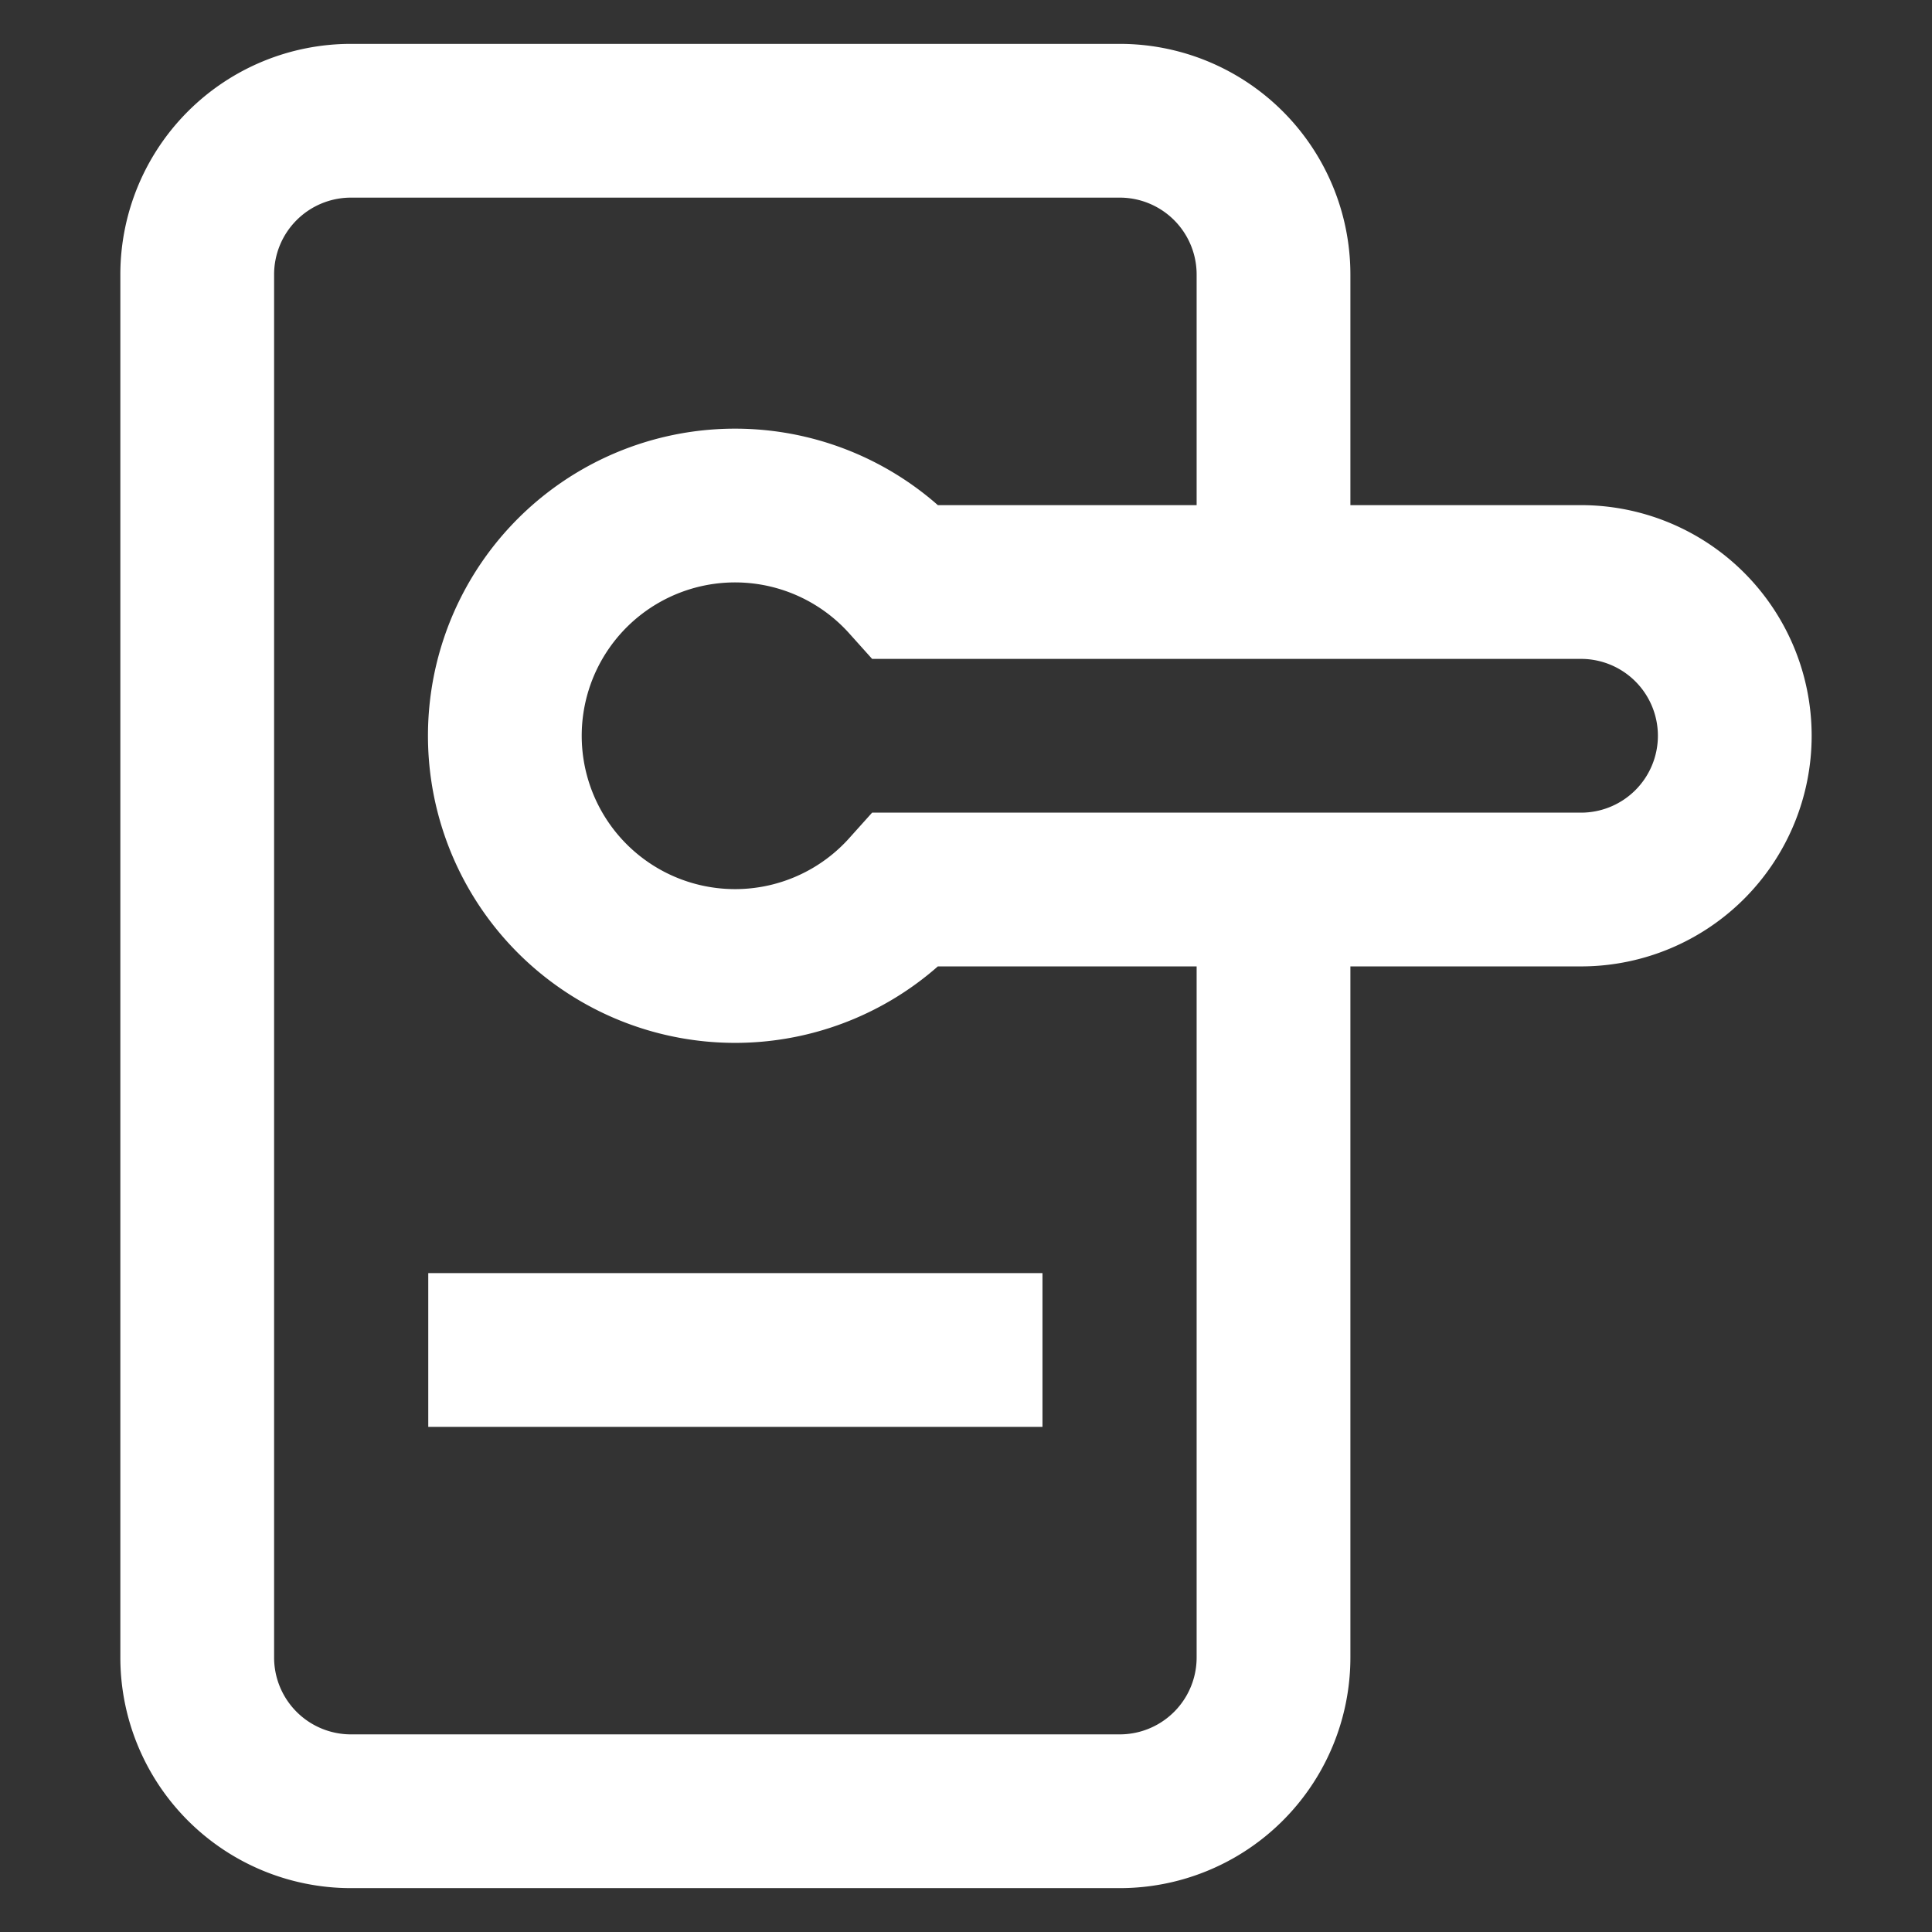 <!DOCTYPE svg PUBLIC "-//W3C//DTD SVG 1.1//EN" "http://www.w3.org/Graphics/SVG/1.1/DTD/svg11.dtd">
<!-- Uploaded to: SVG Repo, www.svgrepo.com, Transformed by: SVG Repo Mixer Tools -->
<svg width="800px" height="800px" viewBox="0 0 24 24" id="Layer_1" data-name="Layer 1" xmlns="http://www.w3.org/2000/svg" fill="#000000">
<rect x="0" y="0" width="24" height="24" fill="#333333" stroke="none"/>
<g id="SVGRepo_bgCarrier" stroke-width="0"/>
<g id="SVGRepo_tracerCarrier" stroke-linecap="round" stroke-linejoin="round"/>
<g id="SVGRepo_iconCarrier">
<defs>
<style>.cls-1{fill:none;stroke:#ffffff;stroke-miterlimit:10;stroke-width:1.91px;}</style>
</defs>
<path class="cls-1" d="M15.82,11.05v9.54a1.91,1.91,0,0,1-1.91,1.91H4.36a1.91,1.91,0,0,1-1.91-1.91V3.41A1.91,1.91,0,0,1,4.36,1.5h9.55a1.91,1.91,0,0,1,1.91,1.91V7.23"/>
<path class="cls-1" d="M19.64,7.23H11.26a2.86,2.86,0,1,0,0,3.82h8.38a1.91,1.91,0,0,0,0-3.82Z"/>
<line class="cls-1" x1="5.32" y1="16.77" x2="12.95" y2="16.77"/>
</g>
</svg>